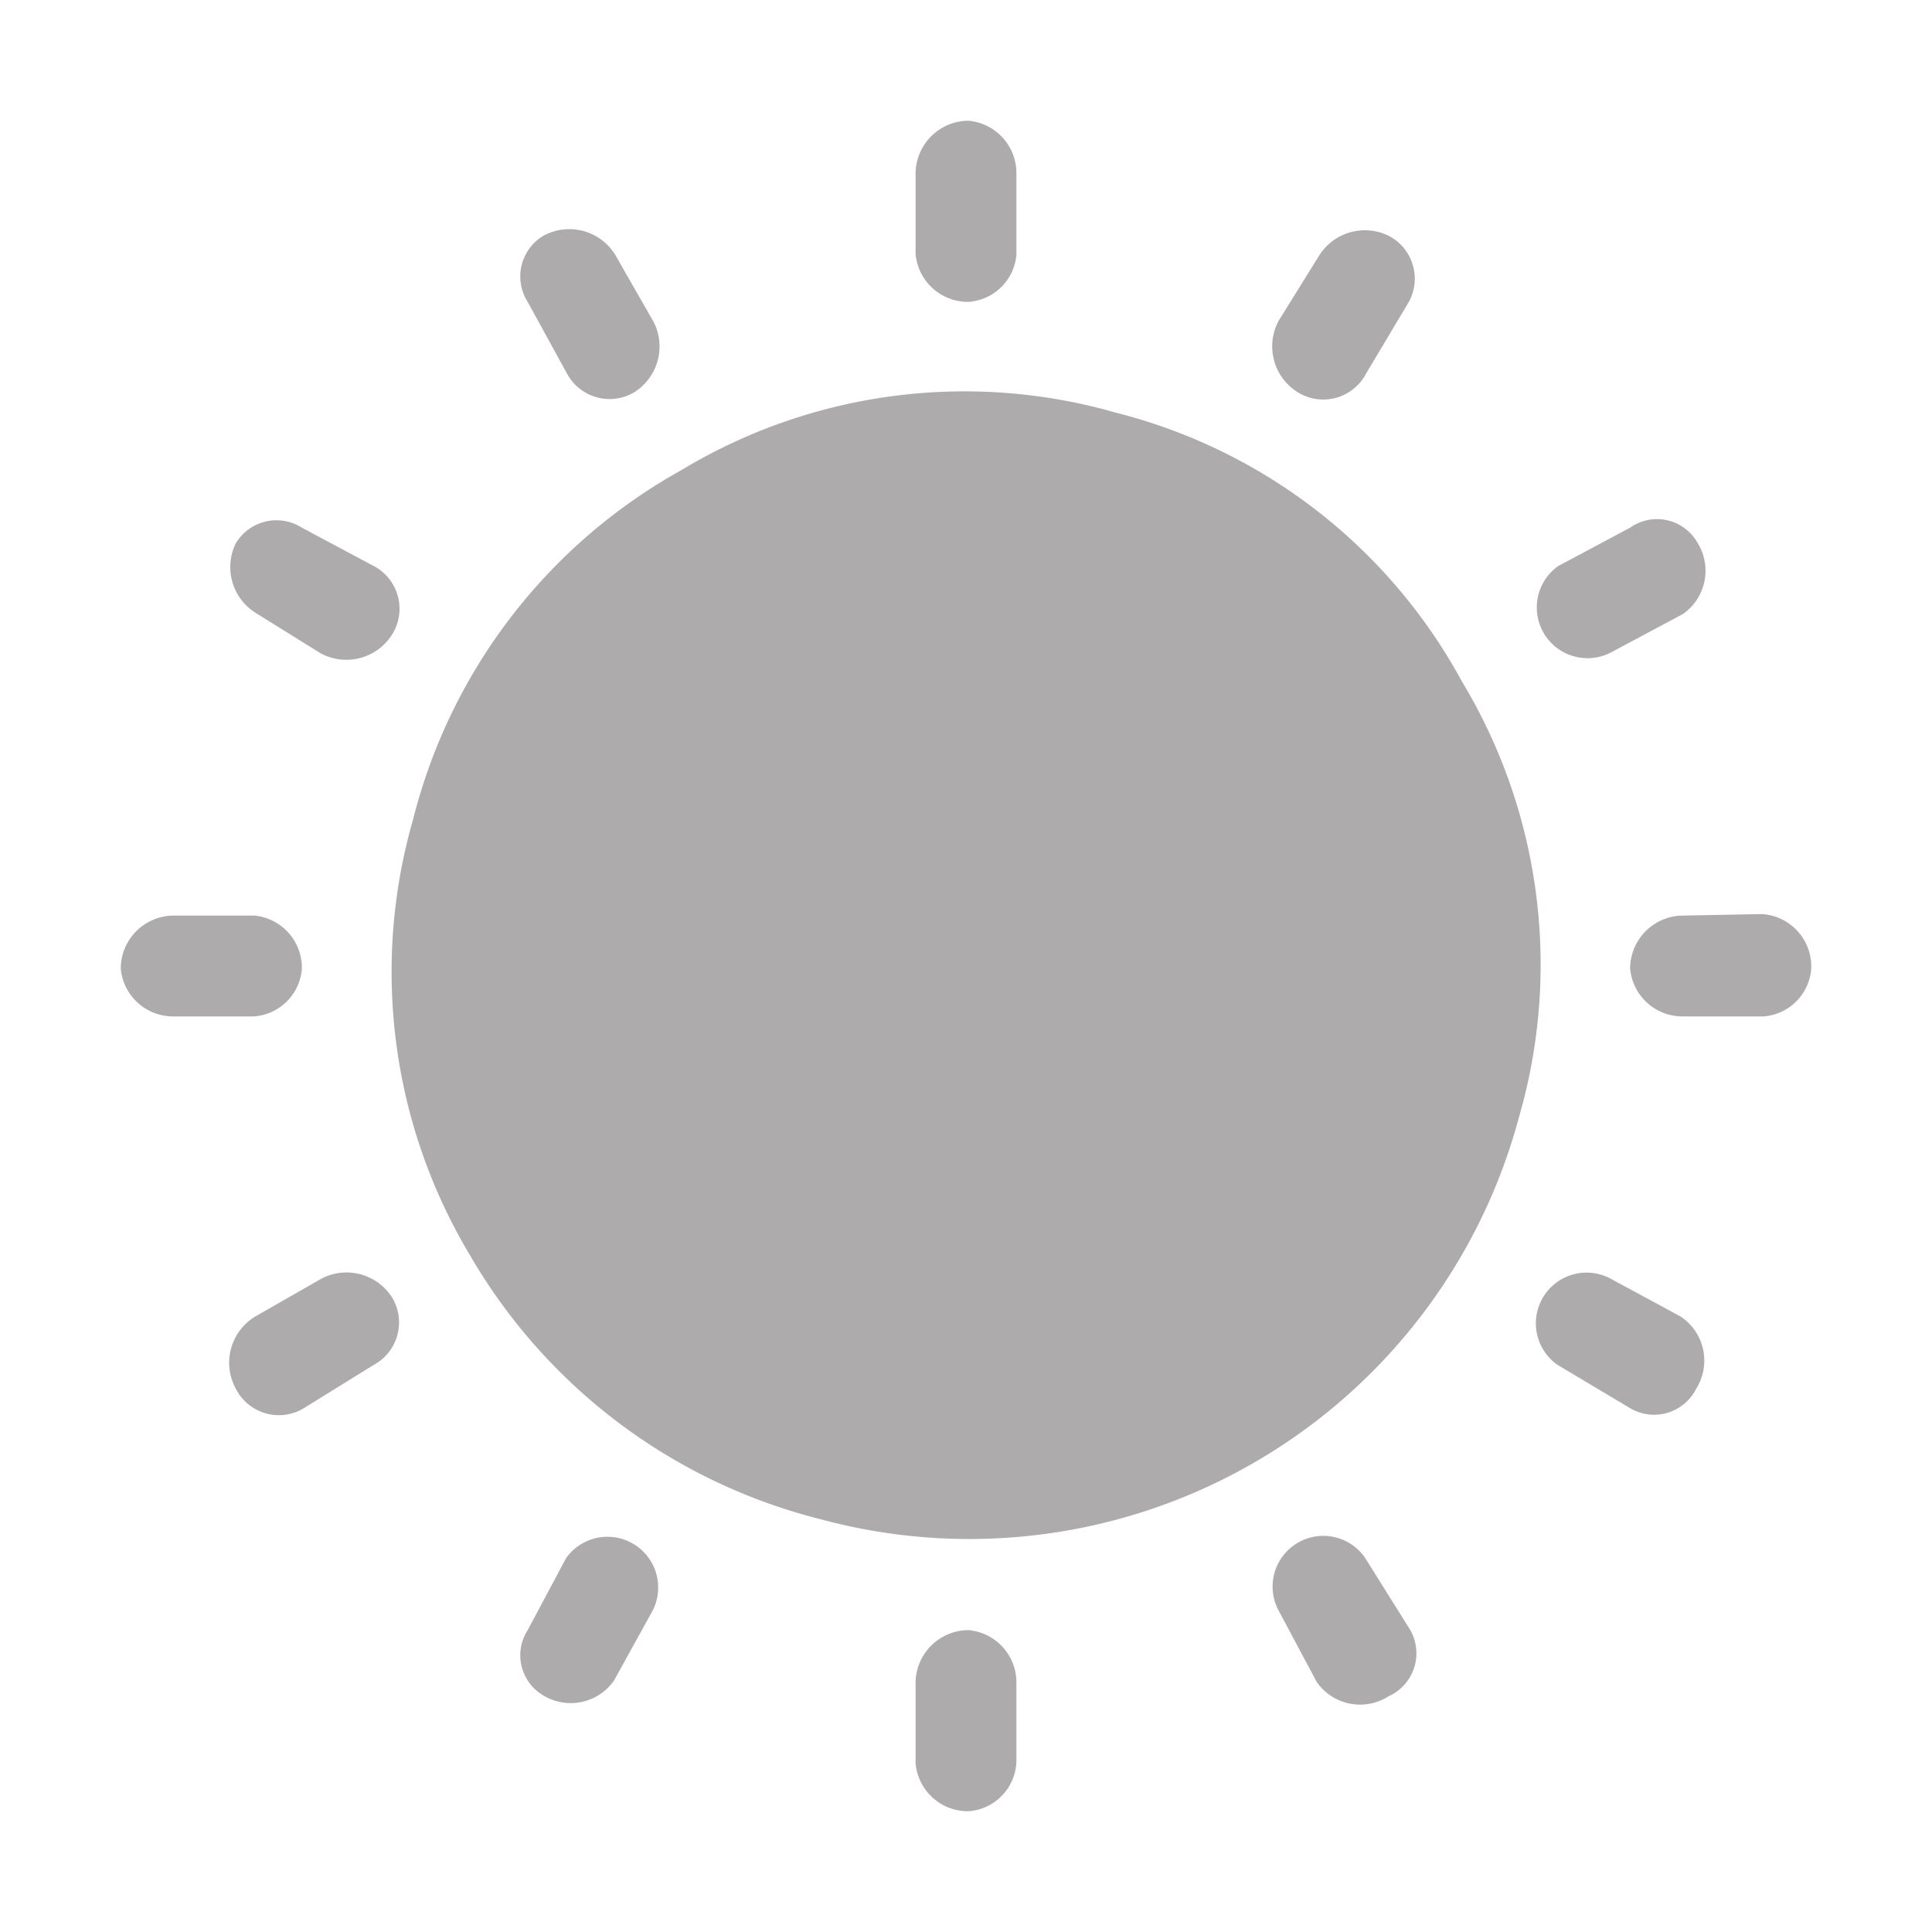 <svg viewBox="0 0 64 64" xmlns="http://www.w3.org/2000/svg"><path d="M37 13.68a18.07 18.07 0 0 1 11.42 8.88A18.17 18.17 0 0 1 50.32 37a18.85 18.85 0 0 1-23.16 13.32 18.68 18.68 0 0 1-11.58-8.72 18.26 18.26 0 0 1-1.9-14.44 18.36 18.36 0 0 1 8.88-11.58A18.17 18.17 0 0 1 37 13.68ZM30.33 5.75A1.76 1.76 0 0 1 32.08 4a1.74 1.74 0 0 1 1.59 1.75v2.69A1.71 1.71 0 0 1 32.08 10a1.74 1.74 0 0 1-1.75-1.59ZM17.48 10A1.57 1.57 0 0 1 18 7.81a1.79 1.79 0 0 1 2.38.63l1.27 2.22A1.79 1.79 0 0 1 21 13a1.6 1.6 0 0 1-2.22-.63Zm-9 10.31A1.79 1.79 0 0 1 7.81 18a1.57 1.57 0 0 1 2.19-.52l2.38 1.27A1.6 1.6 0 0 1 13 21a1.79 1.79 0 0 1-2.38.64ZM5.75 33.67A1.74 1.74 0 0 1 4 32.08a1.76 1.76 0 0 1 1.75-1.75h2.69A1.74 1.74 0 0 1 10 32.08a1.71 1.71 0 0 1-1.59 1.59Zm4.28 13A1.6 1.6 0 0 1 7.81 46a1.79 1.79 0 0 1 .63-2.38l2.22-1.27A1.79 1.79 0 0 1 13 43a1.6 1.6 0 0 1-.63 2.22Zm10.31 9a1.75 1.75 0 0 1-2.38.47 1.54 1.54 0 0 1-.48-2.14l1.27-2.38a1.68 1.68 0 0 1 2.86 1.75Zm13.33 2.69A1.71 1.71 0 0 1 32.08 60a1.74 1.74 0 0 1-1.75-1.59v-2.69A1.76 1.76 0 0 1 32.08 54a1.74 1.74 0 0 1 1.59 1.75Zm13-4.44a1.56 1.56 0 0 1-.67 2.27 1.75 1.75 0 0 1-2.38-.47l-1.27-2.38a1.68 1.68 0 0 1 2.86-1.75Zm9-10.31a1.75 1.75 0 0 1 .52 2.39 1.56 1.56 0 0 1-2.22.63l-2.38-1.42a1.68 1.68 0 0 1 1.75-2.86Zm2.69-13.33a1.74 1.74 0 0 1 1.64 1.8 1.71 1.71 0 0 1-1.59 1.59h-2.69A1.74 1.74 0 0 1 54 32.08a1.76 1.76 0 0 1 1.75-1.75ZM54 17.48a1.54 1.54 0 0 1 2.22.48 1.75 1.75 0 0 1-.47 2.38l-2.38 1.27a1.68 1.68 0 0 1-1.75-2.86Zm-10.31-9A1.79 1.79 0 0 1 46 7.81a1.6 1.6 0 0 1 .67 2.19l-1.42 2.38A1.6 1.6 0 0 1 43 13a1.79 1.79 0 0 1-.64-2.38Z" fill="#adabab" class="fill-000000"></path></svg>